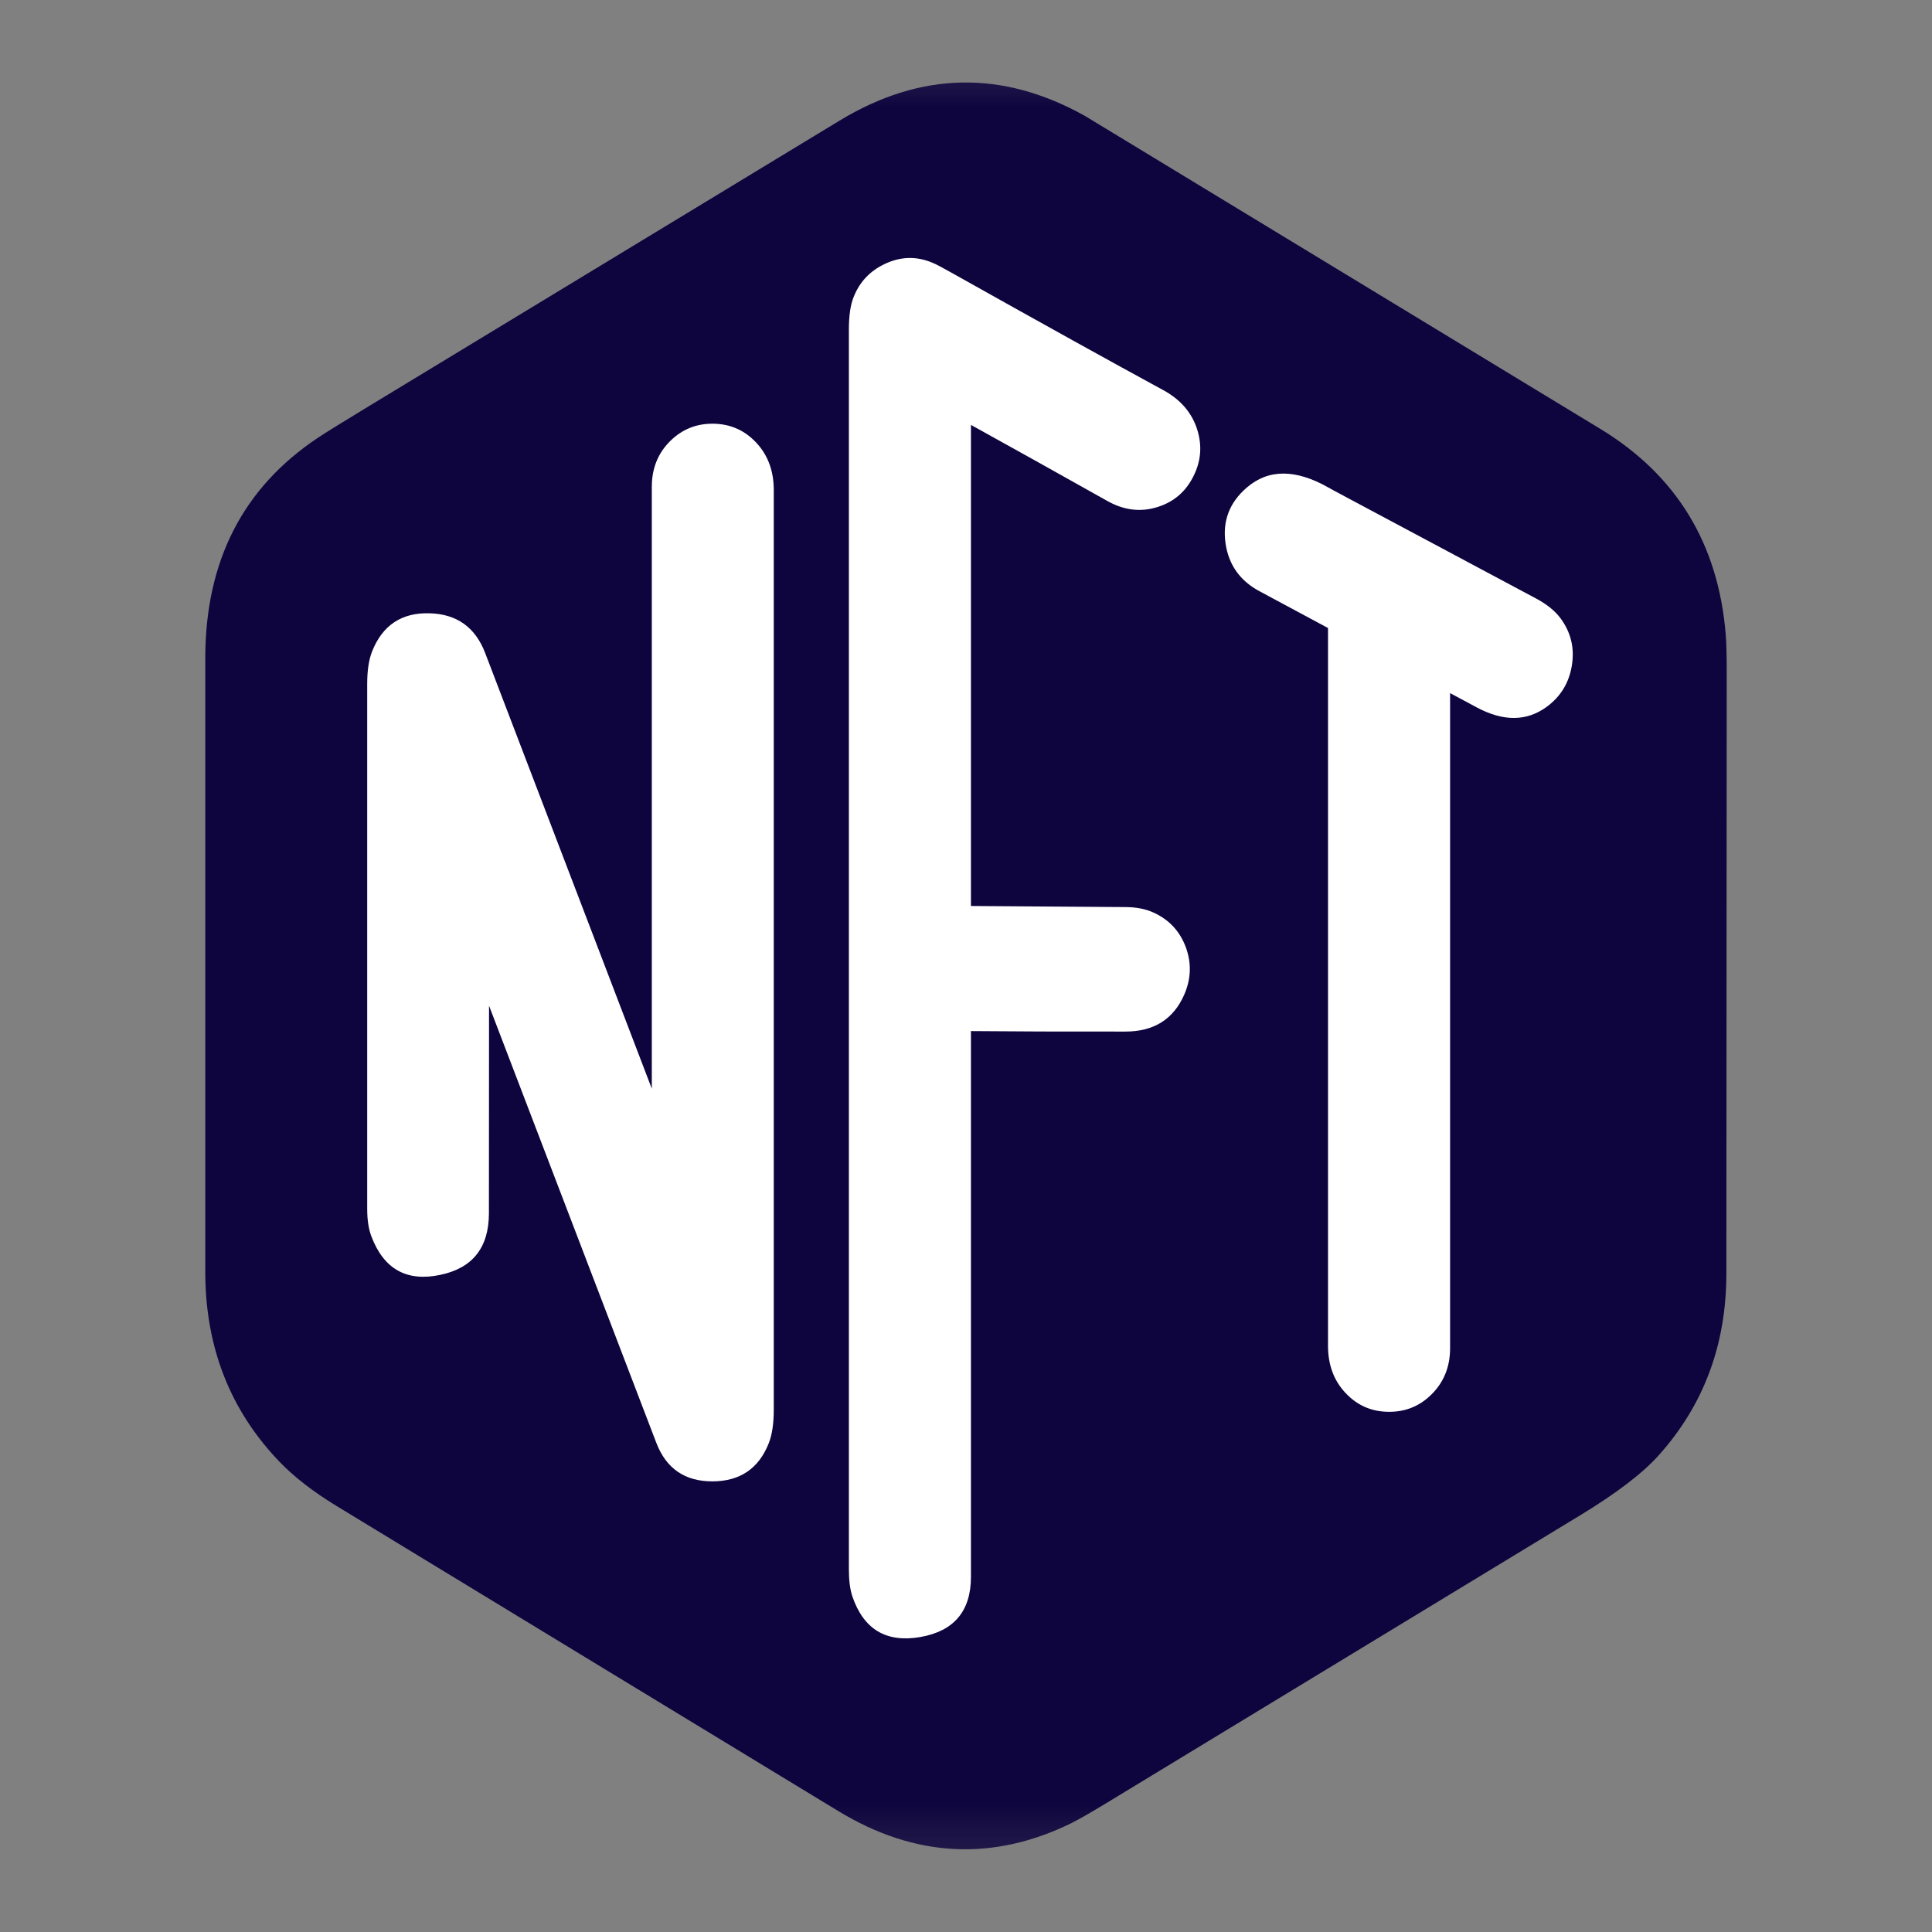 <svg xmlns="http://www.w3.org/2000/svg" xmlns:xlink="http://www.w3.org/1999/xlink" fill="none" version="1.1" width="16" height="16" viewBox="0 0 16 16"><rect x="0" y="0" width="16" height="16" fill="#808080" stroke="none"/><defs><mask id="master_svg0_2255_03621" style="mask-type:alpha" maskUnits="userSpaceOnUse"><g><rect x="0" y="0" width="16" height="16" rx="0" fill="#FFFFFF" fill-opacity="1"/></g></mask></defs><g mask="url(#master_svg0_2255_03621)"><g><g><path d="M7.096,14.741C5.71,13.897,4.322,13.057,2.937,12.212C2.787,12.12,2.653,12.024,2.531,11.898Q2,11.344,2,10.531Q2,7.991,2,5.45C2.001,4.821,2.293,4.212,2.801,3.874Q2.902,3.808,3.204,3.624Q5.156,2.44,7.108,1.255C7.648,0.928,8.287,0.914,8.837,1.221Q8.838,1.222,9.074,1.365Q11.087,2.586,13.1,3.81C13.617,4.124,13.942,4.653,13.993,5.282Q14,5.369,14,5.57Q14.001,8.059,13.997,10.549Q13.996,11.315,13.512,11.854C13.346,12.039,13.161,12.153,12.927,12.295Q10.961,13.491,8.994,14.684Q8.824,14.787,8.754,14.822C8.221,15.088,7.608,15.052,7.096,14.741Z" fill="#0E043E" fill-opacity="1"/><path d="M6.94,14.997Q7.901,15.582,8.888,15.091L8.888,15.09Q8.969,15.05,9.15,14.94L13.083,12.551Q13.536,12.276,13.735,12.054Q14.296,11.43,14.297,10.55L14.3,5.57Q14.3,5.357,14.292,5.258Q14.201,4.129,13.255,3.553L9.229,1.108L8.988,0.962L8.983,0.959Q7.96,0.388,6.953,0.999L3.048,3.368Q2.741,3.554,2.635,3.624Q1.701,4.245,1.7,5.45L1.7,10.532Q1.7,11.465,2.314,12.105Q2.495,12.293,2.781,12.468L5.081,13.867L6.94,14.997ZM8.838,14.428Q8.679,14.524,8.62,14.553L8.62,14.554Q7.93,14.897,7.252,14.484L5.393,13.355L3.093,11.956Q2.874,11.822,2.748,11.69Q2.3,11.224,2.3,10.531L2.3,5.45Q2.301,4.567,2.967,4.124Q3.063,4.061,3.359,3.881L7.264,1.512Q7.97,1.083,8.686,1.48L8.918,1.621L12.944,4.066Q13.627,4.482,13.694,5.306Q13.7,5.381,13.7,5.57L13.697,10.549Q13.697,11.199,13.289,11.653Q13.148,11.81,12.771,12.039L8.838,14.428Z" fill-rule="evenodd" fill="#0E043E" fill-opacity="1"/></g><g><path d="M7.741,3.021L7.741,7.793Q7.741,7.802,7.749,7.802Q8.749,7.805,9.316,7.812Q9.389,7.812,9.429,7.83C9.537,7.88,9.582,8.005,9.532,8.118Q9.477,8.243,9.32,8.243Q8.32,8.244,7.748,8.236Q7.741,8.236,7.741,8.243Q7.74,10.651,7.741,13.058C7.741,13.288,7.42,13.348,7.343,13.124Q7.33,13.084,7.33,12.997Q7.33,7.864,7.33,2.731Q7.33,2.615,7.347,2.572C7.387,2.471,7.504,2.41,7.604,2.452Q7.638,2.466,7.725,2.515Q8.859,3.152,9.5,3.5C9.785,3.661,9.584,4.037,9.316,3.887Q8.285,3.307,7.747,3.017Q7.741,3.014,7.741,3.021Z" fill="#FFFFFF" fill-opacity="1"/><path d="M8.041,3.519Q8.501,3.773,9.169,4.148Q9.378,4.266,9.589,4.198Q9.788,4.135,9.883,3.945Q9.977,3.76,9.916,3.561Q9.852,3.354,9.643,3.236Q9.004,2.889,7.872,2.254Q7.77,2.196,7.72,2.175Q7.521,2.092,7.323,2.188Q7.142,2.275,7.069,2.461Q7.03,2.557,7.03,2.731L7.03,12.997Q7.03,13.134,7.059,13.221Q7.199,13.631,7.623,13.557Q8.041,13.483,8.041,13.058L8.041,8.539Q8.556,8.544,9.32,8.543Q9.673,8.543,9.807,8.238Q9.892,8.044,9.822,7.849Q9.749,7.647,9.554,7.558Q9.454,7.512,9.318,7.512L8.041,7.503L8.041,3.519ZM7.756,7.502L7.749,7.502L7.756,7.502Z" fill-rule="evenodd" fill="#FFFFFF" fill-opacity="1"/></g><g><path d="M3.752,6.727Q3.75,8.387,3.749,10.049C3.748,10.291,3.44,10.354,3.356,10.133Q3.341,10.093,3.341,10.011Q3.341,7.837,3.341,5.663Q3.341,5.556,3.36,5.507C3.43,5.33,3.67,5.339,3.737,5.515Q4.716,8.072,5.693,10.627C5.693,10.628,5.694,10.629,5.696,10.628C5.697,10.628,5.698,10.627,5.698,10.626Q5.698,7.33,5.698,4.032C5.698,3.737,6.108,3.723,6.108,4.058Q6.108,7.865,6.108,11.673Q6.108,11.79,6.088,11.841C6.022,12.008,5.781,12.012,5.715,11.841Q4.736,9.283,3.758,6.726C3.758,6.724,3.756,6.723,3.755,6.724C3.753,6.724,3.752,6.725,3.752,6.727Z" fill="#FFFFFF" fill-opacity="1"/><path d="M5.688,10.931L5.808,11.245L5.808,10.908Q5.784,10.916,5.757,10.922Q5.721,10.93,5.688,10.931ZM5.398,9.016L4.018,5.408Q3.896,5.089,3.559,5.079Q3.211,5.068,3.081,5.396Q3.041,5.499,3.041,5.663L3.041,10.011Q3.041,10.149,3.076,10.24Q3.23,10.646,3.646,10.558Q4.048,10.474,4.049,10.049L4.05,8.329L5.435,11.948Q5.558,12.27,5.903,12.268Q6.243,12.266,6.367,11.951Q6.408,11.847,6.408,11.673L6.408,6.595L6.408,4.058Q6.408,3.821,6.263,3.666Q6.119,3.512,5.908,3.509Q5.7,3.506,5.553,3.65Q5.398,3.801,5.398,4.032L5.398,9.016ZM3.641,6.444Q3.668,6.435,3.698,6.429L3.698,6.429Q3.732,6.423,3.763,6.421L3.641,6.102L3.641,6.444Z" fill-rule="evenodd" fill="#FFFFFF" fill-opacity="1"/></g><g><path d="M11.709,5.249Q11.708,8.207,11.709,11.165C11.709,11.462,11.298,11.481,11.298,11.145Q11.298,8.087,11.298,5.029C11.298,5.024,11.296,5.02,11.292,5.018Q10.931,4.825,10.572,4.632C10.43,4.556,10.397,4.371,10.521,4.265C10.647,4.157,10.78,4.26,10.906,4.328Q11.743,4.772,12.579,5.22Q12.653,5.261,12.681,5.298C12.756,5.397,12.73,5.539,12.632,5.612C12.548,5.673,12.463,5.643,12.371,5.594Q12.044,5.418,11.716,5.245Q11.709,5.241,11.709,5.249Z" fill="#FFFFFF" fill-opacity="1"/><path d="M12.009,5.74Q12.119,5.799,12.229,5.858Q12.561,6.036,12.81,5.853Q12.982,5.726,13.017,5.514Q13.054,5.294,12.921,5.117Q12.853,5.027,12.72,4.956L11.047,4.063Q11.033,4.055,11.002,4.038Q10.594,3.806,10.325,4.038Q10.108,4.225,10.15,4.504Q10.19,4.767,10.43,4.896L10.998,5.201L10.998,11.145Q10.998,11.383,11.144,11.537Q11.29,11.692,11.503,11.692Q11.71,11.693,11.856,11.547Q12.009,11.395,12.009,11.165L12.009,9.923L12.009,5.74ZM11.146,5.28Q11.149,5.282,11.152,5.283L11.146,5.28Z" fill-rule="evenodd" fill="#FFFFFF" fill-opacity="1"/></g></g></g></svg>